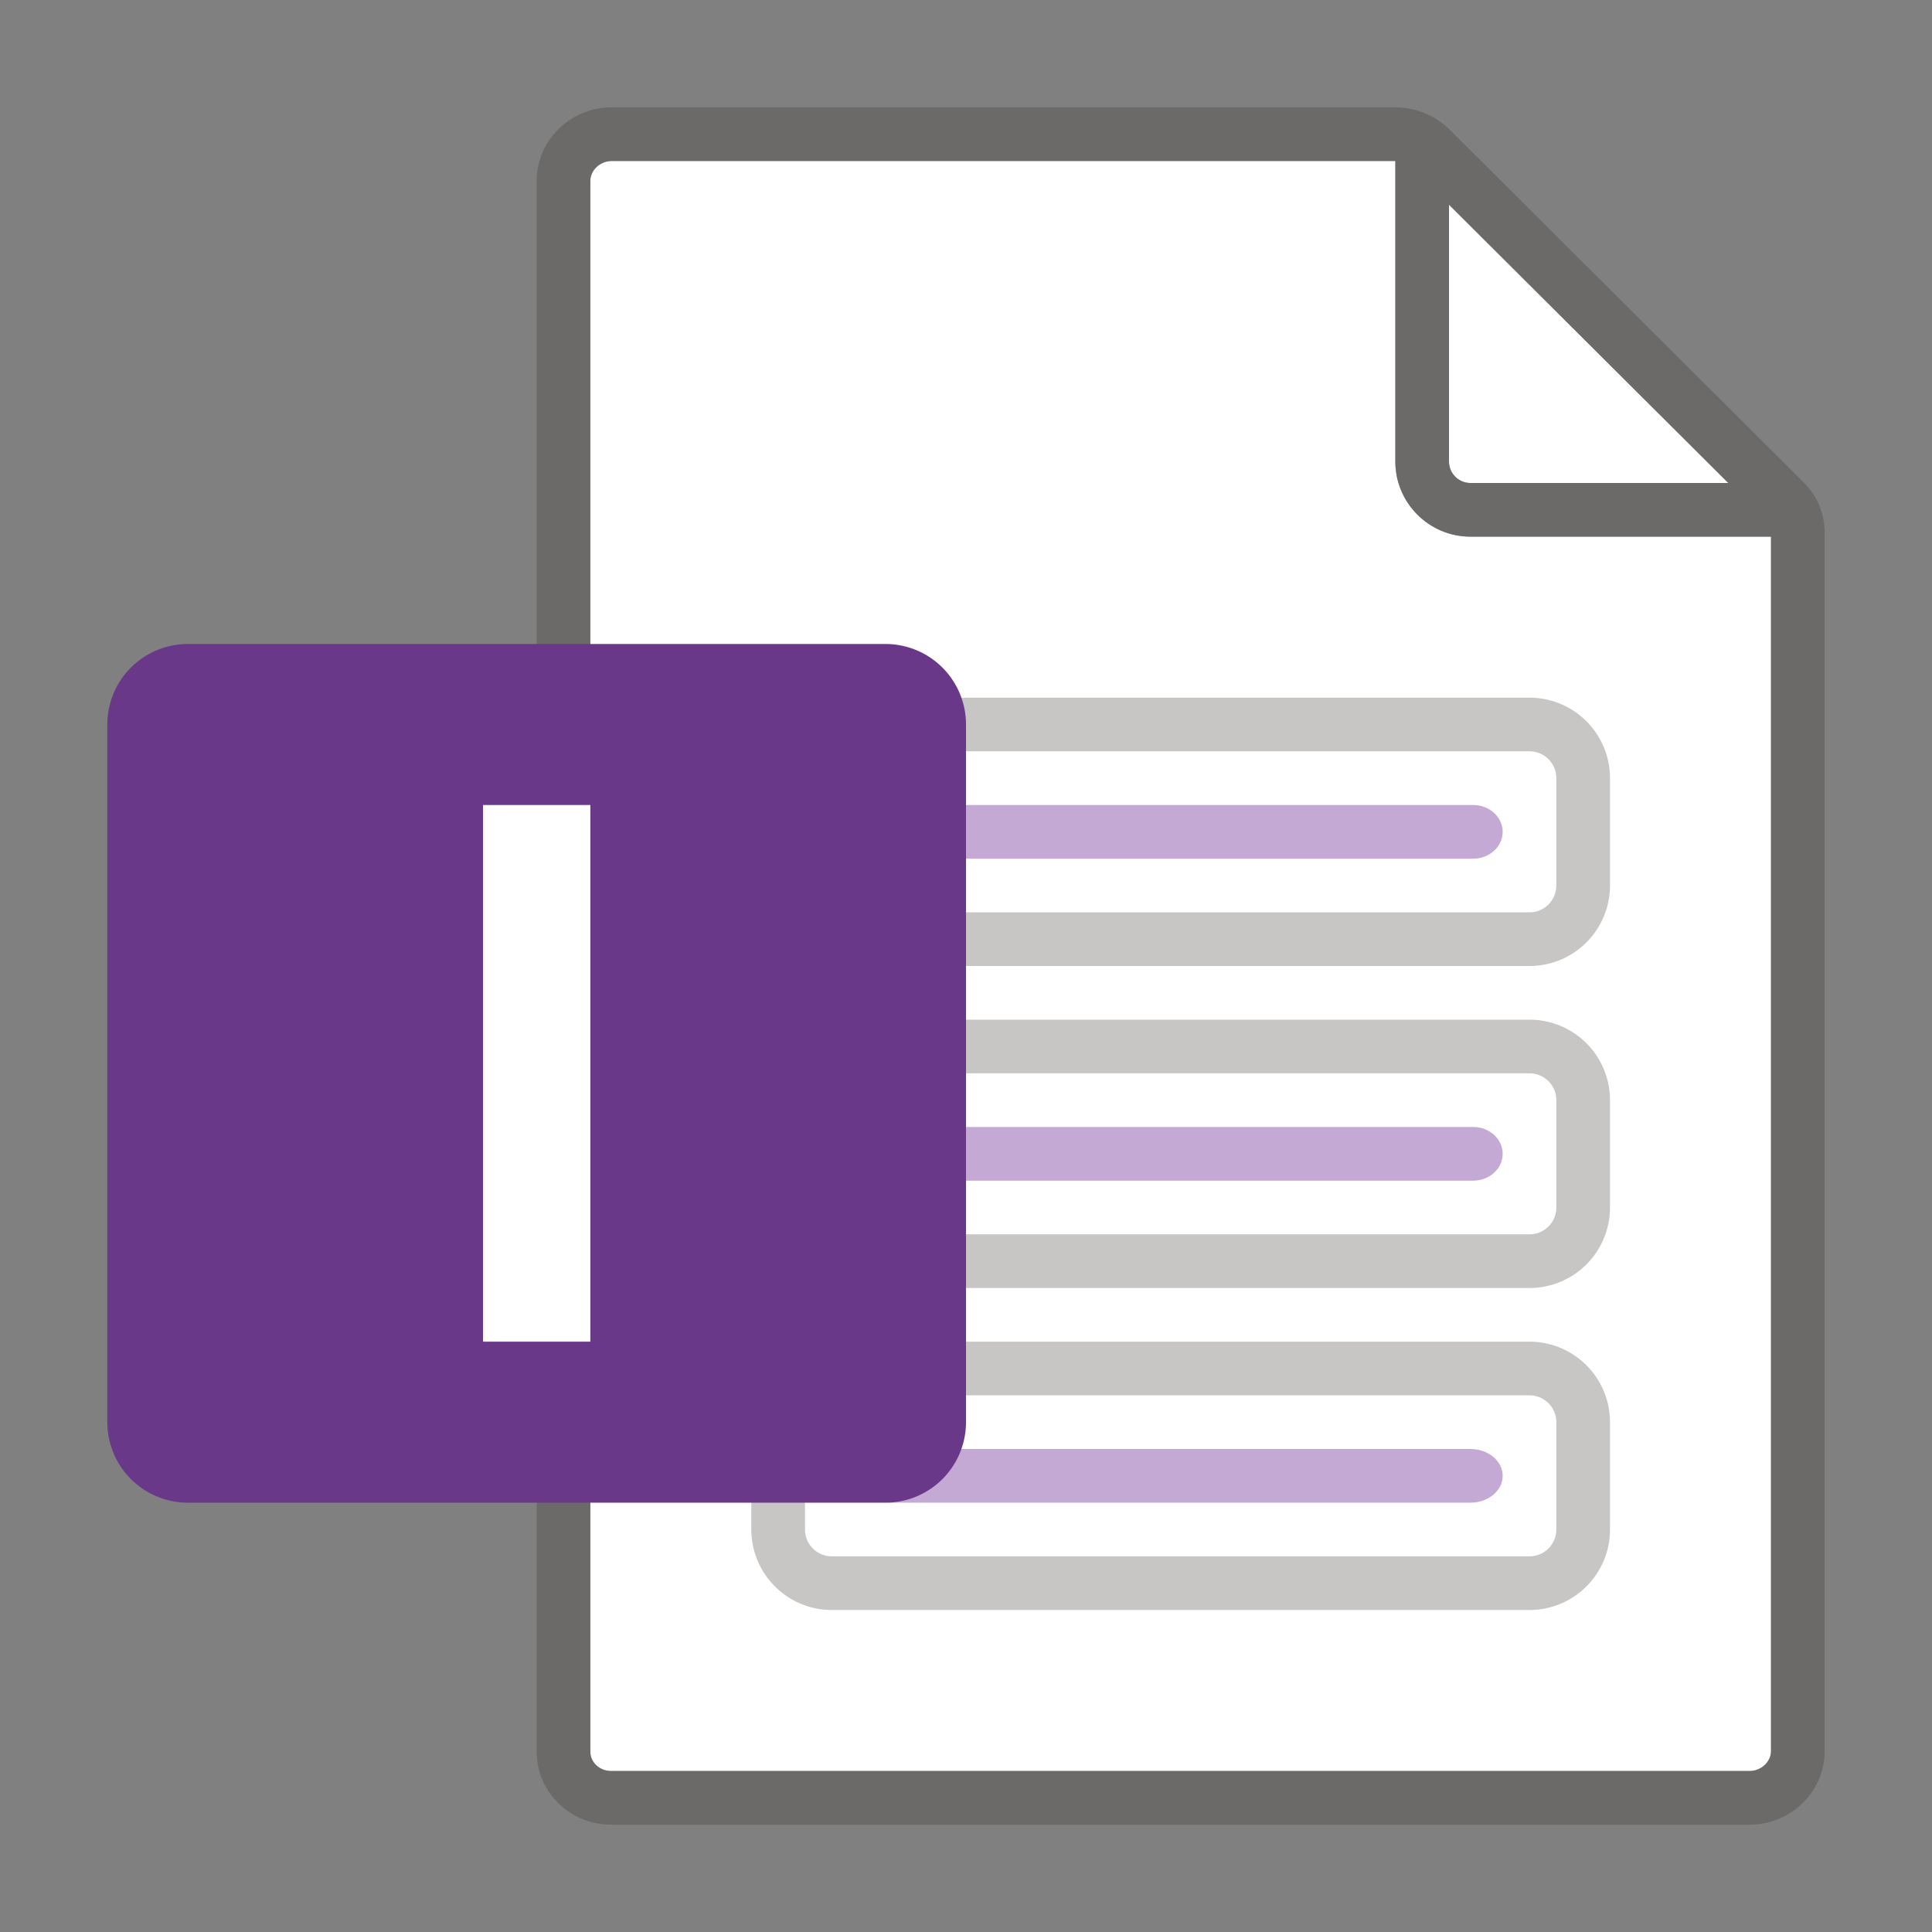 <svg xmlns="http://www.w3.org/2000/svg" viewBox="0 0 36 36"><rect x="0" y="0" width="36" height="36" fill="#808080" stroke="none"/><g fill="#FFF"><path d="M11.386 33H32.6c.216 0 .4-.17.4-.372V10h-5.6c-.772 0-1.4-.628-1.4-1.4V3H11.4c-.216 0-.4.17-.4.372v29.27c0 .197.173.358.386.358z"/><path d="M32.204 9L27 3.815V8.6c0 .22.18.4.4.4h4.804z"/></g><path opacity=".64" fill="#605E5C" d="M33.613 8.993l-6.595-6.572A1.45 1.45 0 0 0 26 2H11.4c-.772 0-1.4.615-1.4 1.372v29.27c0 .749.622 1.358 1.386 1.358H32.6c.772 0 1.4-.615 1.4-1.372V9.923c0-.346-.14-.686-.387-.93zM27 3.815L32.204 9H27.4a.4.4 0 0 1-.4-.4V3.815zm6 28.813c0 .202-.184.372-.4.372H11.386c-.213 0-.386-.16-.386-.358V3.372c0-.202.184-.372.4-.372H26v5.6c0 .772.628 1.4 1.4 1.4H33v22.628z"/><path fill="none" stroke="#C8C6C4" stroke-miterlimit="10" d="M28.5 29.5h-13a1 1 0 0 1-1-1v-2a1 1 0 0 1 1-1h13a1 1 0 0 1 1 1v2a1 1 0 0 1-1 1zM28.5 23.5h-13a1 1 0 0 1-1-1v-2a1 1 0 0 1 1-1h13a1 1 0 0 1 1 1v2a1 1 0 0 1-1 1zM28.5 17.5h-13a1 1 0 0 1-1-1v-2a1 1 0 0 1 1-1h13a1 1 0 0 1 1 1v2a1 1 0 0 1-1 1z"/><path fill="#C3A9D4" d="M27.45 15h-9.9c-.304 0-.55.224-.55.5s.246.5.55.5h9.9c.304 0 .55-.224.55-.5s-.246-.5-.55-.5zM27.45 21h-9.9c-.304 0-.55.224-.55.5s.246.5.55.5h9.9c.304 0 .55-.224.55-.5s-.246-.5-.55-.5zM27.4 27H16.6c-.332 0-.6.224-.6.5s.268.5.6.5h10.8c.332 0 .6-.224.6-.5s-.268-.5-.6-.5z"/><path fill="#6A3889" d="M3.5 28h13a1.5 1.5 0 0 0 1.5-1.5v-13a1.5 1.5 0 0 0-1.5-1.5h-13A1.5 1.5 0 0 0 2 13.5v13A1.5 1.5 0 0 0 3.5 28z"/><path fill="#FFF" d="M11 25H9V15h2v10z"/></svg>